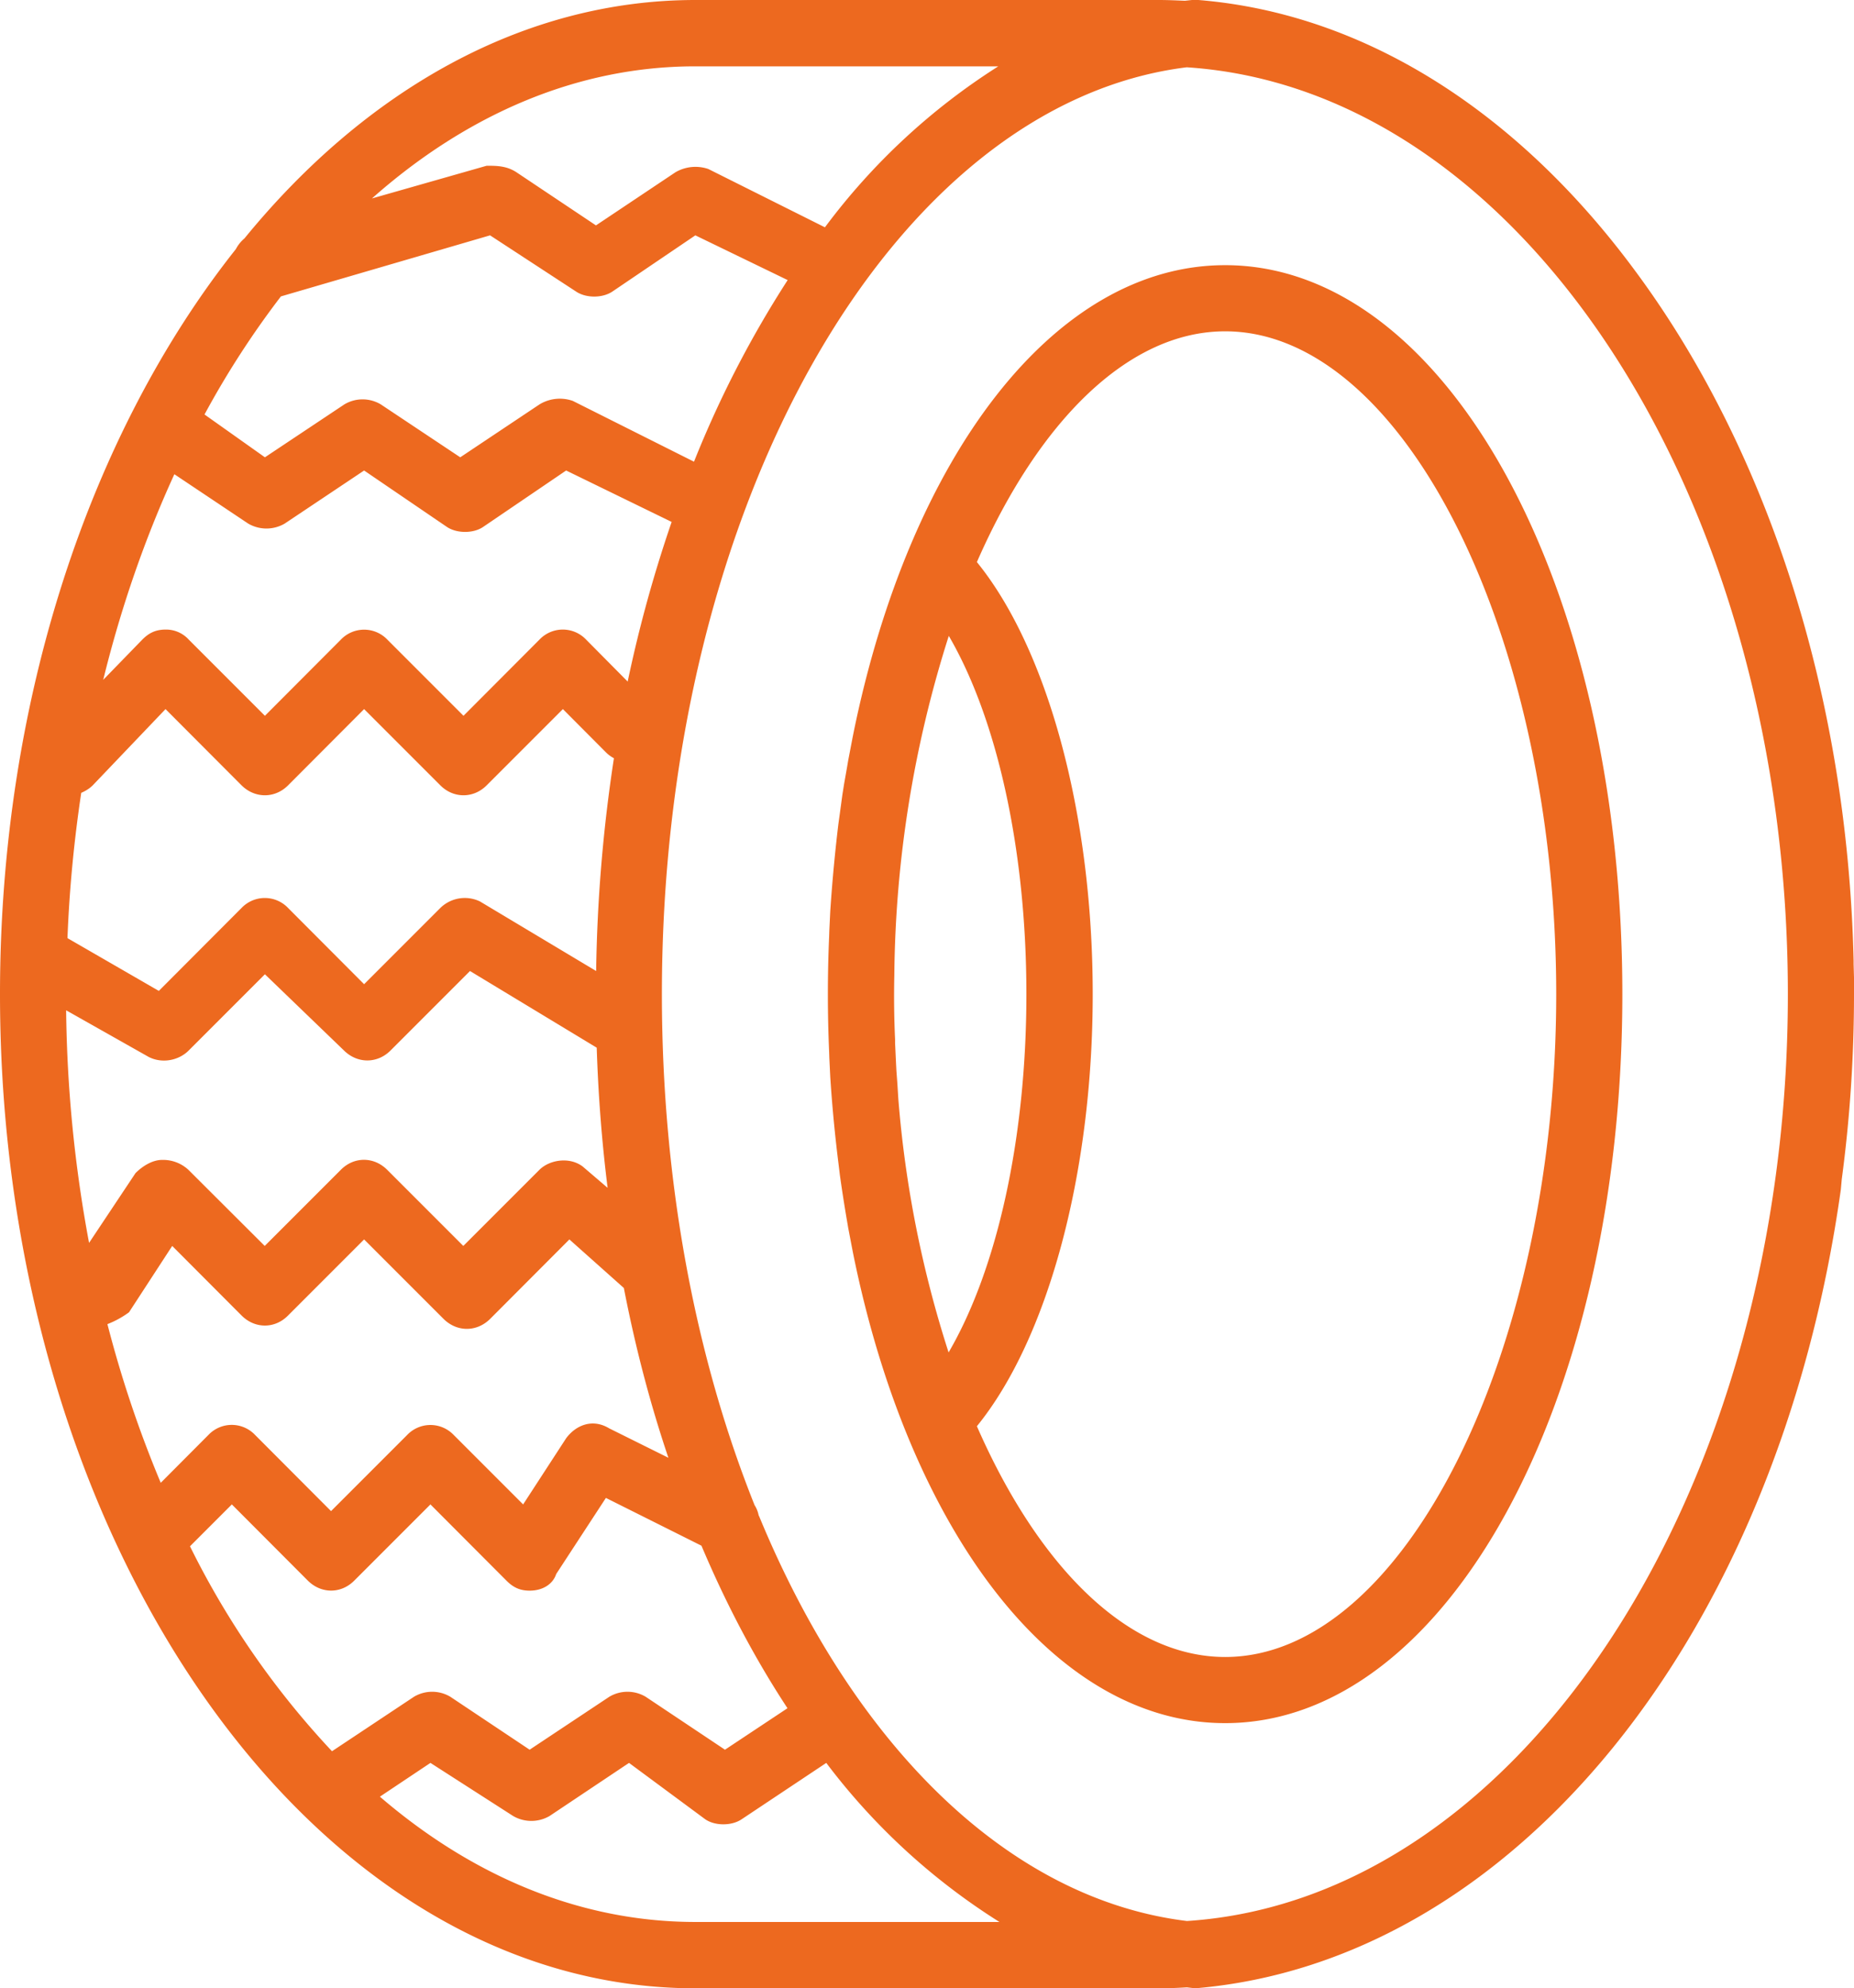 <svg xmlns="http://www.w3.org/2000/svg" width="97" height="104" viewBox="0 0 97 104"><path fill="#ed691f" d="M97 51.13l-.02-.7v-.18c-.33-14.19-4.67-26.98-11.45-36.11C79.5 5.98 71.53.72 62.7 0h-.34l-.37.04c-.46-.02-.9-.04-1.37-.04H36.39c-9.01 0-17.26 4.71-23.6 12.47-.19.16-.34.35-.45.56C4.77 22.57 0 36.52 0 52c0 28.6 16.28 52 36.38 52h24.24c.5 0 .99-.02 1.48-.05l.43.05c16.63-1.39 30.49-18.37 33.78-41.77l.05-.55c.42-3.14.64-6.37.64-9.68v-.35-.52zM39.7 79.29c-.04-.2-.11-.39-.22-.56-3.07-7.67-4.85-16.86-4.85-26.73 0-25.59 12.08-46.58 27.46-48.48C79.6 4.66 93.54 26.03 93.54 52c0 25.97-13.94 47.34-31.44 48.48-9.4-1.15-17.48-9.28-22.39-21.19zM5.62 69.26a4.9 4.9 0 0 0 1.13-.62l2.26-3.47 3.63 3.64c.7.7 1.74.7 2.43 0l3.98-3.98 4.16 4.16c.7.69 1.73.69 2.43 0l4.15-4.16 2.85 2.54c.6 3.1 1.38 6.07 2.33 8.88l-3.1-1.54c-.86-.52-1.73-.18-2.25.52l-2.25 3.46-3.64-3.64a1.68 1.68 0 0 0-2.42 0l-3.99 3.99-3.98-3.99a1.68 1.68 0 0 0-2.43 0l-2.5 2.51a60.6 60.6 0 0 1-2.79-8.3zM3.47 52.85l4.32 2.44c.7.35 1.56.18 2.08-.34l3.99-3.99L18 54.95c.7.69 1.74.69 2.43 0l4.16-4.16 6.63 4.01c.08 2.49.27 4.94.57 7.33l-1.31-1.12c-.7-.52-1.74-.34-2.26.18l-3.98 3.98-3.98-3.98c-.7-.7-1.74-.7-2.43 0l-3.98 3.98-3.99-3.98a1.95 1.95 0 0 0-1.38-.52c-.52 0-1.04.34-1.39.69l-2.43 3.65a69.91 69.91 0 0 1-1.2-12.16zm5.66-28.04l3.86 2.58a1.9 1.9 0 0 0 1.9 0l4.16-2.78 4.33 2.95c.52.35 1.39.35 1.9 0l4.34-2.95 5.52 2.69a69.84 69.84 0 0 0-2.3 8.35l-2.18-2.2a1.68 1.68 0 0 0-2.43 0l-3.98 3.99-3.99-3.99a1.68 1.68 0 0 0-2.42 0l-3.98 3.99-3.99-3.99a1.6 1.6 0 0 0-1.2-.52c-.53 0-.88.18-1.22.52L5.4 35.56c.94-3.83 2.2-7.43 3.72-10.75zm5.58-9.31l10.93-3.19 4.5 2.94c.52.35 1.38.35 1.9 0l4.34-2.94 4.83 2.34a55.06 55.06 0 0 0-4.9 9.5l-6.34-3.18a2.05 2.05 0 0 0-1.74.18l-4.15 2.77-4.16-2.77a1.86 1.86 0 0 0-1.9 0l-4.16 2.77-3.16-2.24a46.57 46.57 0 0 1 4-6.18zm10.4 31.65a1.83 1.83 0 0 0-2.07.34l-3.99 3.99-3.98-3.99a1.68 1.68 0 0 0-2.43 0l-4.33 4.34-4.78-2.76c.1-2.59.35-5.13.72-7.6.21-.09.43-.22.6-.39l3.81-3.99 3.98 3.99c.7.69 1.74.69 2.43 0l3.98-3.99 3.99 3.99c.69.69 1.73.69 2.42 0l3.99-3.99 2.25 2.26c.13.13.27.23.42.31a80.76 80.76 0 0 0-.93 11.13zm18.05-35.26l-6.1-3.05a2.08 2.08 0 0 0-1.72.17l-4.16 2.78-4.16-2.78c-.52-.34-1.04-.34-1.56-.34l-6 1.71C24.4 6 30.19 3.47 36.37 3.47h15.86a34 34 0 0 0-9.07 8.42zM9.94 80.88l2.19-2.19 3.98 3.99c.7.69 1.73.69 2.42 0l3.99-3.99 3.98 3.99c.35.35.7.52 1.21.52.7 0 1.22-.35 1.39-.87l2.6-3.98 5 2.5c1.3 3.08 2.81 5.93 4.5 8.5l-3.27 2.17-4.15-2.77a1.86 1.86 0 0 0-1.9 0l-4.17 2.77-4.15-2.77a1.86 1.86 0 0 0-1.9 0l-4.29 2.85a44.31 44.31 0 0 1-7.43-10.72zm9.93 13.1l2.65-1.77 4.33 2.78a1.9 1.9 0 0 0 1.9 0l4.16-2.78 3.99 2.95c.51.35 1.38.35 1.9 0l4.43-2.95a34 34 0 0 0 9.06 8.32H36.38c-6.02 0-11.66-2.39-16.5-6.55zM64.1 13.87c-8.97 0-16.49 10.04-19.44 24.44l-.05.25-.23 1.2-.07.41-.15.85-.09.57-.13.96-.08.58a85.91 85.91 0 0 0-.39 4.07l-.03.44-.05 1.03-.01.31a68.91 68.91 0 0 0 0 6.04l.01.31.05 1.03.03.44a76.68 76.68 0 0 0 .4 4.07l.07.58a79.16 79.16 0 0 0 .37 2.38l.07.41.23 1.2.05.25c2.95 14.4 10.47 24.44 19.44 24.44 11.6 0 20.78-16.81 20.78-38.13 0-21.32-9.17-38.13-20.78-38.13zm-17.1 43.61l-.02-.32-.03-.48-.05-.67-.02-.39-.05-1.06v-.19a49.15 49.15 0 0 1-.04-3.35 60.1 60.1 0 0 1 2.85-17.76C52.17 37.6 53.7 44.46 53.7 52c0 7.54-1.53 14.39-4.07 18.74A58.13 58.13 0 0 1 47 57.48zm17.1 29.19c-5.1 0-9.78-4.74-12.99-12.07 3.67-4.51 6.06-13.11 6.06-22.6 0-9.49-2.39-18.09-6.06-22.6 3.21-7.33 7.9-12.07 12.99-12.07 9.35 0 17.32 15.95 17.32 34.67 0 18.72-7.97 34.67-17.32 34.67z"/></svg>